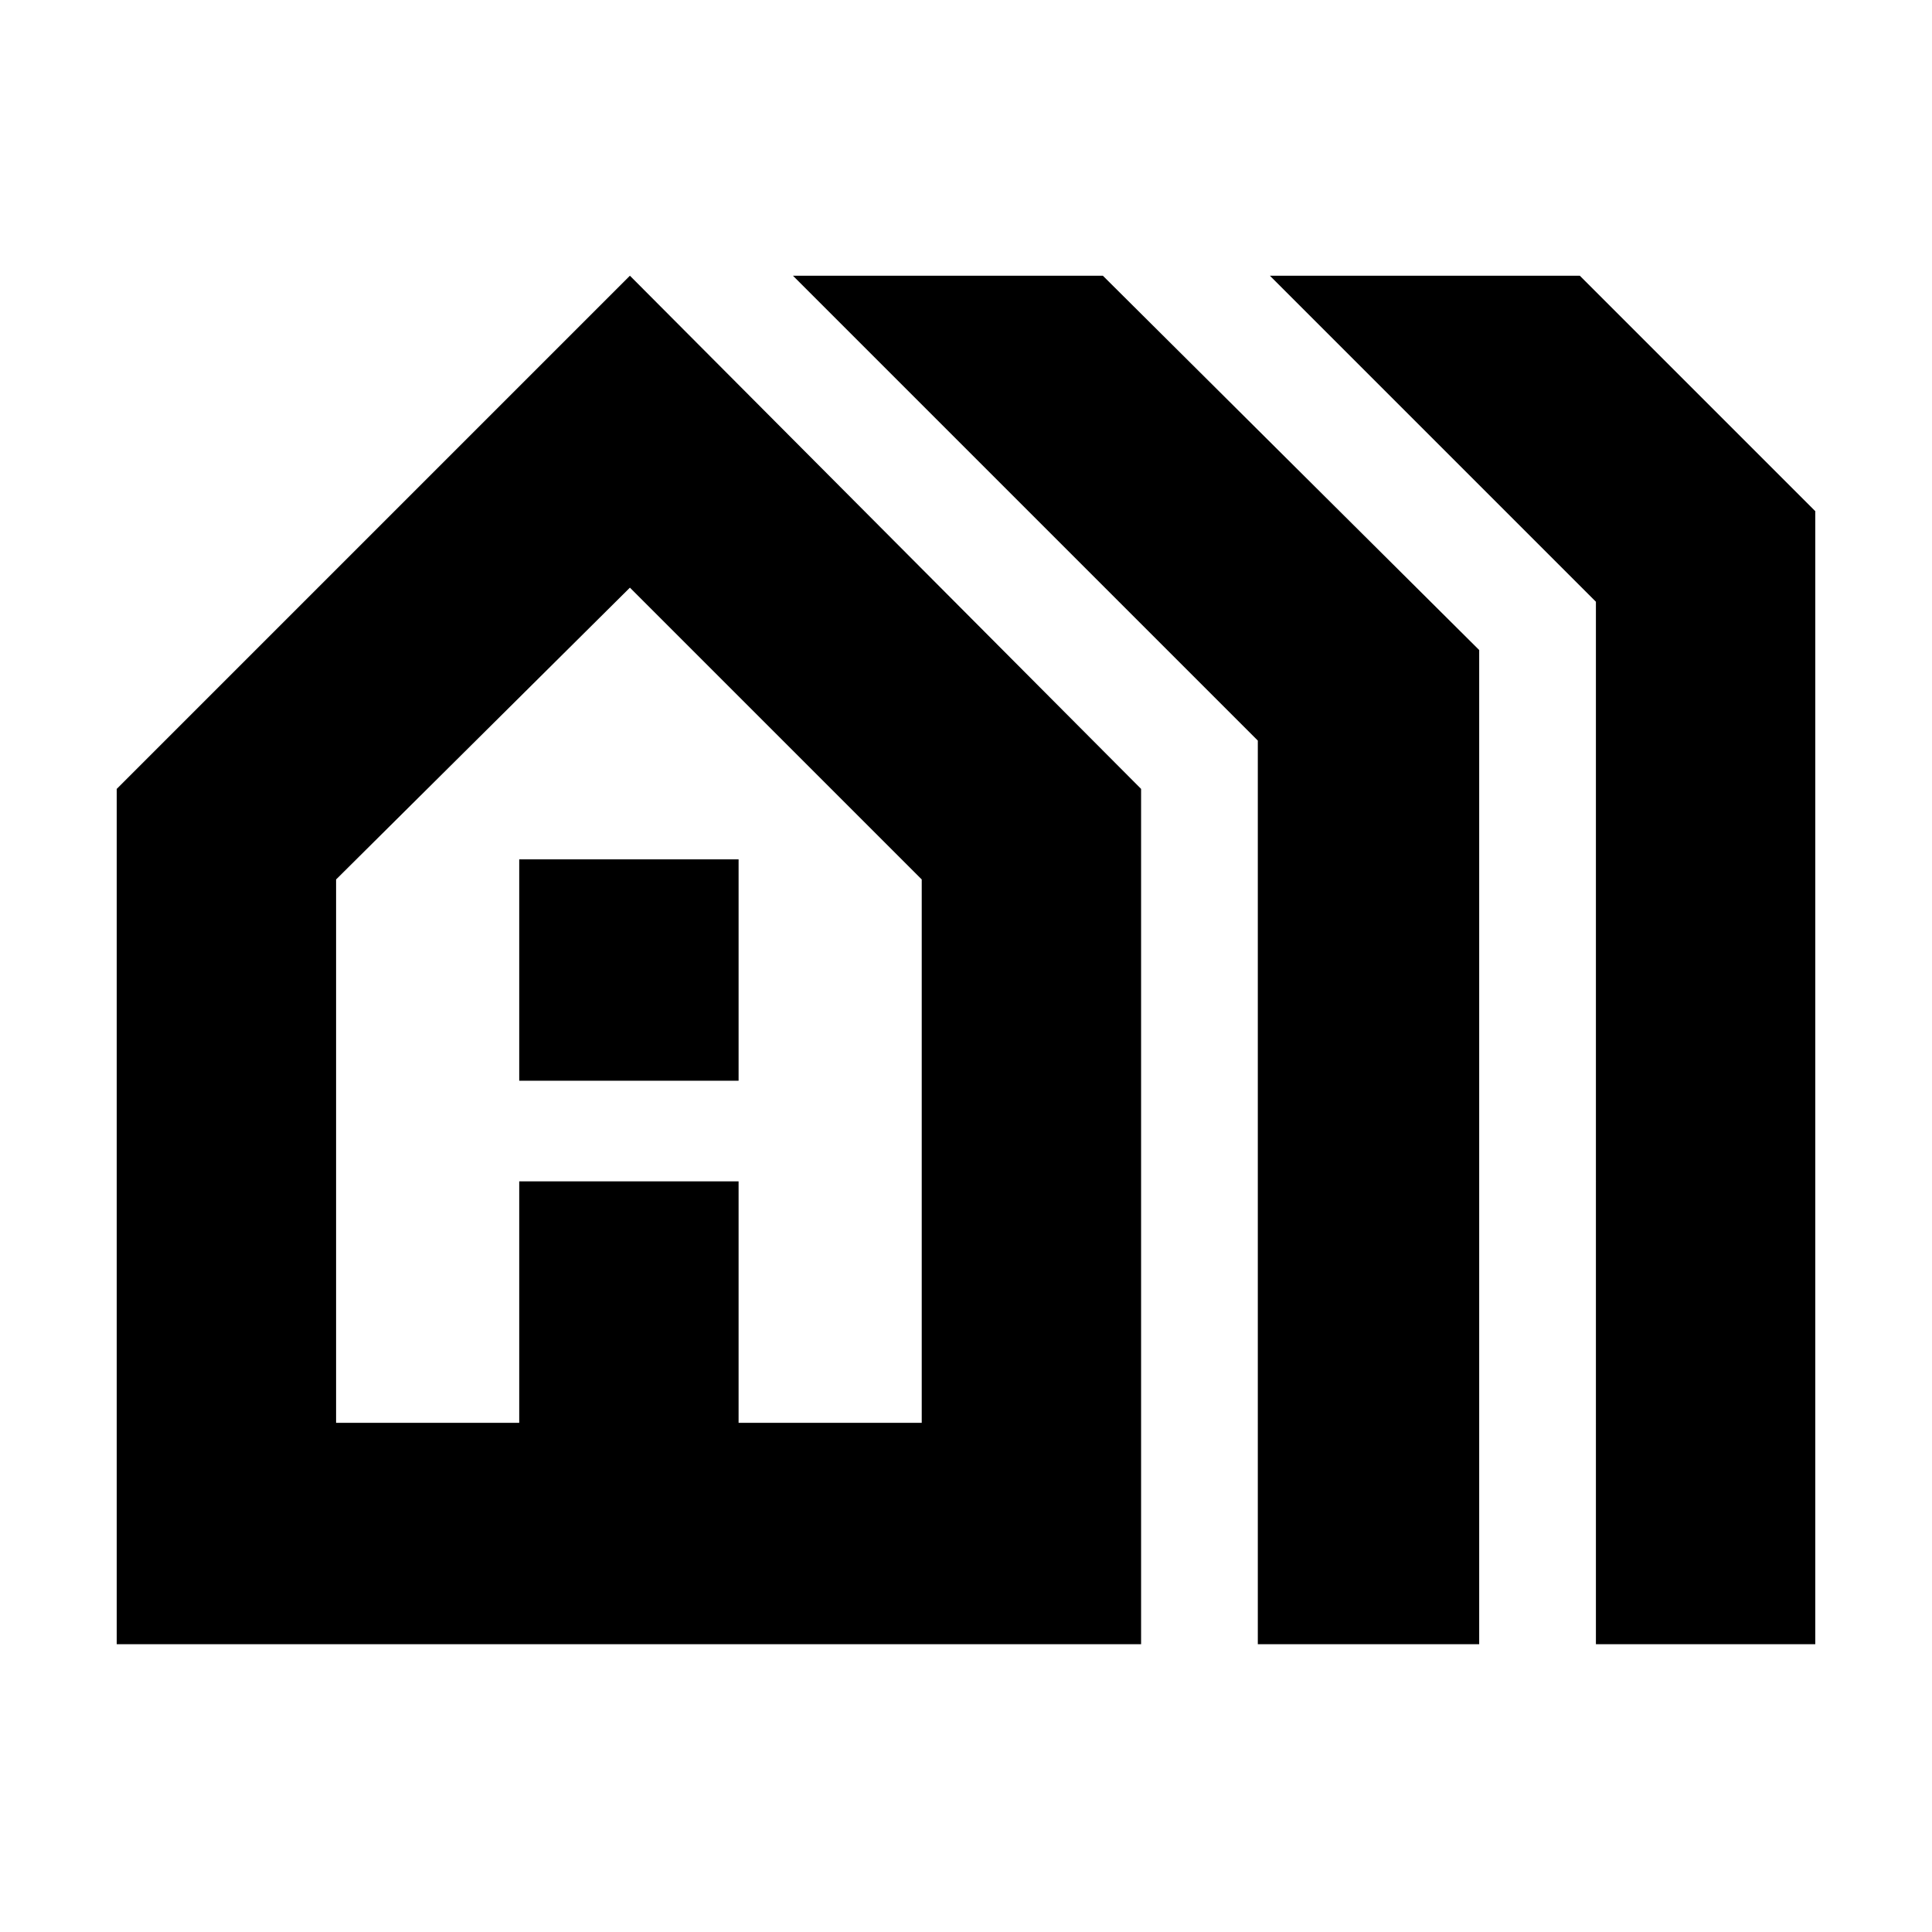 <svg xmlns="http://www.w3.org/2000/svg" height="24" width="24"><path d="M1.45 20.425V9.8l6.375-6.375 6.35 6.375v10.625Zm2.725-2.75H6.45v-3h2.725v3h2.275v-6.75L7.825 7.3l-3.65 3.625Zm2.275-4.25v-2.75h2.725v2.75Zm9.175 7V9.2L9.85 3.425h3.85l4.675 4.65v12.35Zm4.2 0V7.475l-4.05-4.05h3.85L22.55 6.35v14.075Zm-15.65-2.75h7.275-7.275Z"/></svg>